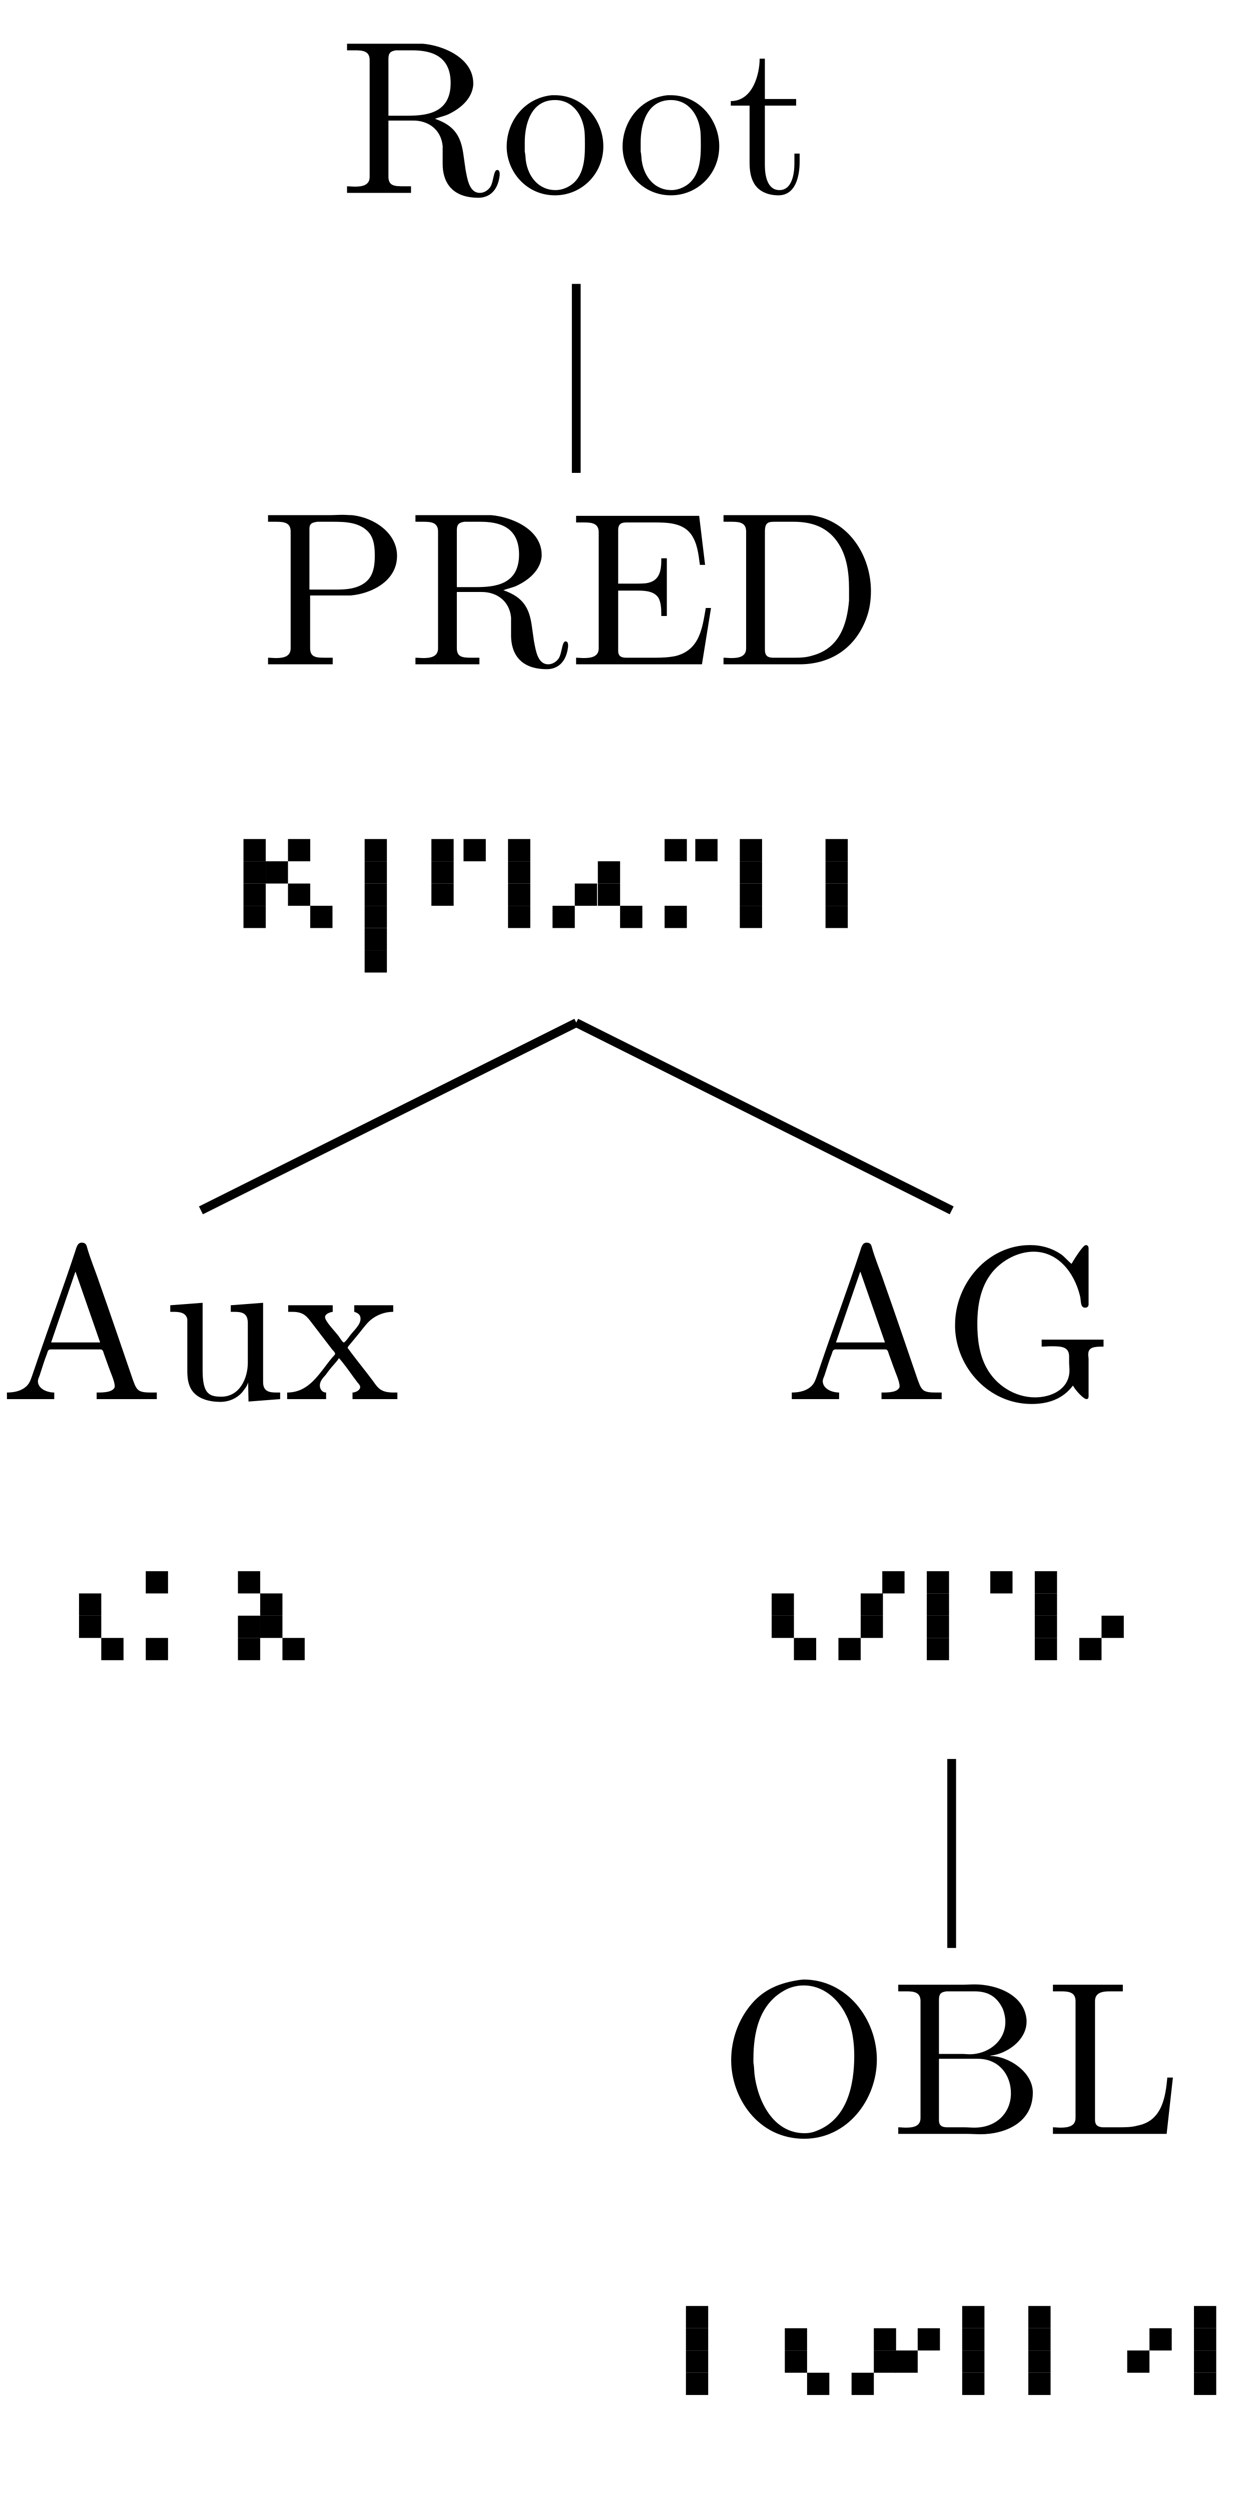 <?xml version="1.0" encoding="UTF-8"?>
<svg xmlns="http://www.w3.org/2000/svg" xmlns:xlink="http://www.w3.org/1999/xlink" width="56.22pt" height="112.35pt" viewBox="0 0 56.22 112.35" version="1.2">
<defs>
<g>
<symbol overflow="visible" id="glyph0-0">
<path style="stroke:none;" d=""/>
</symbol>
<symbol overflow="visible" id="glyph0-1">
<path style="stroke:none;" d="M 0.328 -6.719 L 0.328 -6.422 C 0.469 -6.422 0.594 -6.422 0.703 -6.422 C 1.062 -6.422 1.344 -6.375 1.344 -5.984 L 1.344 -0.734 C 1.344 -0.359 1.016 -0.297 0.688 -0.297 C 0.562 -0.297 0.438 -0.312 0.328 -0.312 L 0.328 -0.016 L 3.203 -0.016 L 3.203 -0.312 L 2.875 -0.312 C 2.453 -0.312 2.188 -0.328 2.188 -0.75 L 2.188 -3.266 L 3.312 -3.266 C 3.953 -3.266 4.547 -2.891 4.625 -2.125 L 4.625 -1.312 C 4.625 -0.656 4.906 0.203 6.234 0.203 C 6.703 0.203 7.109 -0.094 7.188 -0.812 L 7.188 -0.859 C 7.188 -0.938 7.172 -1.047 7.078 -1.047 C 6.906 -1.047 6.922 -0.531 6.766 -0.281 C 6.656 -0.125 6.484 -0.016 6.297 -0.016 C 5.812 -0.016 5.734 -0.656 5.656 -1.047 L 5.547 -1.812 C 5.438 -2.5 5.203 -3.031 4.281 -3.344 C 4.469 -3.422 4.656 -3.453 4.844 -3.531 C 5.391 -3.781 5.938 -4.219 6 -4.859 L 6 -4.938 C 6 -6.078 4.656 -6.641 3.734 -6.719 C 3.562 -6.719 3.406 -6.719 3.25 -6.719 Z M 2.188 -3.484 L 2.188 -6.047 C 2.188 -6.312 2.297 -6.391 2.531 -6.422 L 3.25 -6.422 C 4.047 -6.422 4.984 -6.219 4.984 -4.953 C 4.984 -3.594 3.906 -3.484 3.031 -3.484 Z M 2.188 -3.484 "/>
</symbol>
<symbol overflow="visible" id="glyph0-2">
<path style="stroke:none;" d="M 2.312 -4.406 C 1.078 -4.281 0.281 -3.234 0.281 -2.094 C 0.281 -0.984 1.156 0.094 2.453 0.094 C 3.641 0.094 4.625 -0.859 4.625 -2.109 C 4.625 -3.266 3.75 -4.406 2.438 -4.406 C 2.391 -4.406 2.344 -4.406 2.312 -4.406 Z M 1.094 -1.875 L 1.094 -2.297 C 1.094 -3.047 1.344 -4.188 2.453 -4.188 C 3.25 -4.188 3.703 -3.516 3.781 -2.766 C 3.797 -2.562 3.797 -2.344 3.797 -2.125 C 3.797 -1.5 3.734 -0.703 3.109 -0.328 C 2.906 -0.203 2.688 -0.141 2.469 -0.141 C 1.75 -0.141 1.25 -0.703 1.141 -1.469 C 1.125 -1.609 1.125 -1.734 1.094 -1.875 Z M 1.094 -1.875 "/>
</symbol>
<symbol overflow="visible" id="glyph0-3">
<path style="stroke:none;" d="M 1.469 -6.047 C 1.469 -5.375 1.172 -4.141 0.172 -4.141 L 0.172 -3.938 L 1.016 -3.938 L 1.016 -1.391 C 1.016 -1.078 1.047 -0.75 1.203 -0.469 C 1.422 -0.062 1.875 0.094 2.312 0.094 C 3.109 0.094 3.266 -0.812 3.266 -1.422 L 3.266 -1.781 L 3.031 -1.781 C 3.031 -1.641 3.031 -1.5 3.031 -1.344 C 3.031 -0.906 2.938 -0.141 2.359 -0.141 C 1.797 -0.141 1.703 -0.828 1.703 -1.266 L 1.703 -3.938 L 3.109 -3.938 L 3.109 -4.234 L 1.703 -4.234 L 1.703 -6.047 Z M 1.469 -6.047 "/>
</symbol>
<symbol overflow="visible" id="glyph0-4">
<path style="stroke:none;" d="M 0.328 -6.719 L 0.328 -6.422 C 0.469 -6.422 0.594 -6.422 0.703 -6.422 C 1.062 -6.422 1.344 -6.375 1.344 -5.984 L 1.344 -0.734 C 1.344 -0.359 1.016 -0.297 0.688 -0.297 C 0.562 -0.297 0.438 -0.312 0.328 -0.312 L 0.328 -0.016 L 3.234 -0.016 L 3.234 -0.312 L 2.906 -0.312 C 2.484 -0.312 2.219 -0.328 2.219 -0.75 L 2.219 -3.109 L 4.031 -3.109 C 4.969 -3.188 6.125 -3.75 6.125 -4.891 C 6.125 -5.922 5.094 -6.609 4.109 -6.719 C 3.953 -6.719 3.828 -6.734 3.672 -6.734 C 3.484 -6.734 3.281 -6.719 3.094 -6.719 Z M 2.188 -3.375 L 2.188 -6.109 C 2.188 -6.375 2.359 -6.391 2.547 -6.422 L 3.281 -6.422 C 3.828 -6.422 4.469 -6.391 4.859 -5.938 C 5.094 -5.656 5.125 -5.266 5.125 -4.906 C 5.125 -4.547 5.094 -4.172 4.875 -3.875 C 4.547 -3.453 3.969 -3.375 3.469 -3.375 Z M 2.188 -3.375 "/>
</symbol>
<symbol overflow="visible" id="glyph0-5">
<path style="stroke:none;" d="M 0.328 -6.688 L 0.328 -6.391 C 0.453 -6.391 0.578 -6.391 0.703 -6.391 C 1.047 -6.391 1.344 -6.344 1.344 -5.953 L 1.344 -0.734 C 1.344 -0.359 1.016 -0.297 0.672 -0.297 C 0.547 -0.297 0.438 -0.312 0.328 -0.312 L 0.328 -0.016 L 5.984 -0.016 L 6.391 -2.547 L 6.156 -2.547 C 6 -1.656 5.891 -0.672 4.812 -0.391 C 4.516 -0.328 4.203 -0.312 3.875 -0.312 L 2.625 -0.312 C 2.422 -0.312 2.219 -0.328 2.219 -0.625 L 2.219 -3.328 L 3.109 -3.328 C 3.453 -3.328 3.844 -3.297 4.031 -3 C 4.141 -2.797 4.156 -2.531 4.156 -2.281 L 4.156 -2.188 L 4.406 -2.188 L 4.406 -4.781 L 4.156 -4.781 L 4.156 -4.688 C 4.156 -4.156 4.047 -3.734 3.453 -3.656 C 3.266 -3.641 3.094 -3.641 2.906 -3.641 L 2.219 -3.641 L 2.219 -6.047 C 2.219 -6.375 2.422 -6.391 2.625 -6.391 L 3.797 -6.391 C 4.391 -6.391 5.094 -6.391 5.484 -5.875 C 5.781 -5.469 5.828 -4.953 5.891 -4.484 L 6.125 -4.484 L 5.859 -6.688 Z M 0.328 -6.688 "/>
</symbol>
<symbol overflow="visible" id="glyph0-6">
<path style="stroke:none;" d="M 0.328 -6.719 L 0.328 -6.422 C 0.469 -6.422 0.594 -6.422 0.703 -6.422 C 1.062 -6.422 1.344 -6.375 1.344 -5.984 L 1.344 -0.734 C 1.344 -0.359 1.016 -0.297 0.688 -0.297 C 0.562 -0.297 0.438 -0.312 0.328 -0.312 L 0.328 -0.016 L 3.75 -0.016 C 5.016 -0.016 6.188 -0.625 6.734 -2.047 C 6.891 -2.453 6.953 -2.875 6.953 -3.312 C 6.953 -4.844 6 -6.5 4.234 -6.719 C 4.078 -6.719 3.906 -6.719 3.75 -6.719 Z M 5.969 -3.062 L 5.969 -2.875 C 5.875 -1.812 5.547 -0.734 4.312 -0.406 C 4.016 -0.312 3.734 -0.312 3.438 -0.312 L 2.578 -0.312 C 2.359 -0.312 2.188 -0.359 2.188 -0.672 C 2.188 -0.734 2.188 -0.812 2.188 -0.859 L 2.188 -5.703 C 2.188 -5.797 2.188 -5.891 2.188 -5.984 C 2.188 -6.375 2.328 -6.422 2.609 -6.422 C 2.688 -6.422 2.766 -6.422 2.828 -6.422 L 3.469 -6.422 C 4.156 -6.422 4.828 -6.266 5.328 -5.672 C 5.859 -5.031 5.969 -4.203 5.969 -3.391 L 5.969 -3.297 C 5.969 -3.219 5.969 -3.141 5.969 -3.062 Z M 5.969 -3.062 "/>
</symbol>
<symbol overflow="visible" id="glyph0-7">
<path style="stroke:none;" d="M 0.312 -0.312 L 0.312 -0.016 L 2.438 -0.016 L 2.438 -0.312 C 2.125 -0.312 1.719 -0.469 1.703 -0.812 C 1.703 -0.906 1.75 -1 1.781 -1.078 C 1.891 -1.406 1.984 -1.734 2.109 -2.047 C 2.141 -2.125 2.141 -2.25 2.281 -2.25 L 4.516 -2.25 C 4.625 -2.25 4.641 -2.141 4.672 -2.047 L 4.891 -1.438 C 4.984 -1.172 5.156 -0.812 5.156 -0.594 L 5.156 -0.562 C 5.078 -0.328 4.688 -0.312 4.406 -0.312 L 4.344 -0.312 L 4.344 -0.016 L 7.047 -0.016 L 7.047 -0.312 L 6.766 -0.312 C 6.531 -0.312 6.297 -0.328 6.188 -0.453 C 6.078 -0.562 6.031 -0.734 5.969 -0.891 C 5.469 -2.344 4.969 -3.828 4.453 -5.281 C 4.281 -5.797 4.047 -6.344 3.906 -6.859 C 3.875 -6.984 3.812 -7.047 3.672 -7.047 C 3.484 -7.047 3.438 -6.844 3.375 -6.641 C 2.828 -4.984 2.219 -3.344 1.656 -1.688 L 1.453 -1.094 C 1.391 -0.922 1.344 -0.75 1.203 -0.609 C 0.969 -0.375 0.625 -0.312 0.312 -0.312 Z M 2.297 -2.562 L 3.391 -5.75 L 4.5 -2.562 Z M 2.297 -2.562 "/>
</symbol>
<symbol overflow="visible" id="glyph0-8">
<path style="stroke:none;" d="M 0.312 -4.234 L 0.312 -3.938 L 0.453 -3.938 C 0.734 -3.938 1.016 -3.906 1.078 -3.609 C 1.078 -3.516 1.078 -3.406 1.078 -3.297 L 1.078 -1.344 C 1.078 -1.016 1.094 -0.719 1.266 -0.438 C 1.531 -0.016 2.094 0.109 2.562 0.109 C 3 0.109 3.406 -0.094 3.641 -0.453 C 3.719 -0.547 3.781 -0.656 3.812 -0.766 L 3.828 0.094 L 5.25 -0.016 L 5.25 -0.312 L 5.094 -0.312 C 4.781 -0.312 4.484 -0.344 4.484 -0.781 L 4.484 -4.344 L 3.031 -4.234 L 3.031 -3.938 L 3.172 -3.938 C 3.5 -3.938 3.797 -3.906 3.797 -3.438 L 3.797 -1.656 C 3.797 -0.938 3.422 -0.125 2.609 -0.125 C 2.047 -0.125 1.766 -0.266 1.766 -1.312 L 1.766 -4.344 Z M 0.312 -4.234 "/>
</symbol>
<symbol overflow="visible" id="glyph0-9">
<path style="stroke:none;" d="M 0.172 -4.234 L 0.172 -3.938 L 0.359 -3.938 C 0.875 -3.938 1.016 -3.719 1.234 -3.438 L 2.156 -2.234 C 2.203 -2.188 2.281 -2.109 2.281 -2.047 C 2.266 -2 2.188 -1.922 2.156 -1.891 C 1.578 -1.203 1.141 -0.312 0.125 -0.312 L 0.125 -0.016 L 1.875 -0.016 L 1.875 -0.312 C 1.688 -0.312 1.594 -0.484 1.594 -0.625 C 1.594 -0.828 1.734 -0.969 1.859 -1.109 C 1.969 -1.266 2.094 -1.422 2.219 -1.562 C 2.297 -1.656 2.391 -1.75 2.453 -1.859 C 2.688 -1.594 2.906 -1.281 3.109 -1 L 3.297 -0.75 C 3.344 -0.703 3.406 -0.625 3.406 -0.562 C 3.406 -0.406 3.188 -0.312 3.062 -0.312 L 3.062 -0.016 L 5.078 -0.016 L 5.078 -0.312 L 4.891 -0.312 C 4.734 -0.312 4.547 -0.328 4.391 -0.406 C 4.219 -0.484 4.094 -0.672 3.984 -0.828 C 3.656 -1.266 3.312 -1.688 2.984 -2.125 L 2.906 -2.234 C 2.875 -2.266 2.859 -2.297 2.844 -2.312 C 2.844 -2.375 2.922 -2.438 2.953 -2.484 L 3.25 -2.844 C 3.438 -3.062 3.594 -3.297 3.797 -3.5 C 4.094 -3.781 4.484 -3.938 4.891 -3.938 L 4.891 -4.234 L 3.141 -4.234 L 3.141 -3.938 C 3.344 -3.875 3.422 -3.781 3.422 -3.625 C 3.422 -3.344 3.109 -3.094 2.938 -2.859 C 2.875 -2.766 2.719 -2.562 2.672 -2.562 C 2.609 -2.562 2.484 -2.797 2.391 -2.906 C 2.172 -3.172 1.828 -3.531 1.828 -3.703 C 1.828 -3.844 2.047 -3.922 2.172 -3.938 L 2.172 -4.234 Z M 0.172 -4.234 "/>
</symbol>
<symbol overflow="visible" id="glyph0-10">
<path style="stroke:none;" d="M 5.844 -0.625 C 5.969 -0.391 6.328 -0.016 6.453 -0.016 C 6.516 -0.016 6.547 -0.062 6.547 -0.141 L 6.547 -1.812 C 6.547 -1.875 6.531 -1.953 6.531 -2.016 C 6.531 -2.359 6.797 -2.375 7.219 -2.375 L 7.219 -2.688 L 4.438 -2.688 L 4.438 -2.375 C 4.562 -2.375 4.734 -2.391 4.891 -2.391 C 5.359 -2.391 5.672 -2.359 5.672 -1.922 L 5.672 -1.656 C 5.672 -1.547 5.688 -1.438 5.688 -1.312 C 5.688 -0.484 4.906 -0.094 4.141 -0.094 C 3.234 -0.094 2.375 -0.641 1.953 -1.438 C 1.625 -2.047 1.547 -2.734 1.547 -3.406 C 1.547 -4.375 1.75 -5.391 2.547 -6.047 C 2.969 -6.406 3.531 -6.641 4.078 -6.641 C 5.156 -6.641 5.891 -5.734 6.156 -4.672 C 6.219 -4.469 6.156 -4.125 6.391 -4.125 C 6.5 -4.125 6.547 -4.188 6.547 -4.281 L 6.547 -6.781 C 6.547 -6.844 6.531 -6.938 6.422 -6.938 C 6.281 -6.938 5.812 -6.156 5.781 -6.094 C 5.625 -6.219 5.5 -6.375 5.344 -6.5 C 4.922 -6.797 4.438 -6.938 3.922 -6.938 C 2 -6.938 0.547 -5.203 0.547 -3.359 L 0.547 -3.219 C 0.609 -1.406 2.078 0.203 3.984 0.203 C 4.703 0.203 5.375 0 5.844 -0.625 Z M 5.844 -0.625 "/>
</symbol>
<symbol overflow="visible" id="glyph0-11">
<path style="stroke:none;" d="M 3.641 -6.938 C 2.766 -6.812 2.031 -6.531 1.453 -5.844 C 0.859 -5.141 0.547 -4.234 0.547 -3.328 C 0.547 -1.641 1.75 0.203 3.828 0.203 C 5.766 0.203 7.094 -1.547 7.094 -3.359 C 7.094 -5.156 5.766 -6.953 3.797 -6.953 C 3.75 -6.953 3.703 -6.938 3.641 -6.938 Z M 1.547 -3.219 L 1.547 -3.391 C 1.547 -4.516 1.781 -5.812 2.922 -6.453 C 3.188 -6.609 3.5 -6.688 3.812 -6.688 C 4.656 -6.688 5.359 -6.109 5.734 -5.312 C 6 -4.781 6.078 -4.094 6.078 -3.531 C 6.078 -2.234 5.781 -0.609 4.266 -0.109 C 4.125 -0.062 3.984 -0.047 3.844 -0.047 C 2.422 -0.047 1.734 -1.516 1.594 -2.703 C 1.578 -2.875 1.578 -3.047 1.547 -3.219 Z M 1.547 -3.219 "/>
</symbol>
<symbol overflow="visible" id="glyph0-12">
<path style="stroke:none;" d="M 0.359 -6.719 L 0.359 -6.422 C 0.484 -6.422 0.609 -6.422 0.734 -6.422 C 1.078 -6.422 1.359 -6.375 1.359 -5.984 L 1.359 -0.734 C 1.359 -0.359 1.047 -0.297 0.703 -0.297 C 0.578 -0.297 0.469 -0.312 0.359 -0.312 L 0.359 -0.016 L 3.453 -0.016 C 3.656 -0.016 3.859 0 4.062 0 C 5.109 0 6.406 -0.484 6.406 -1.875 C 6.406 -2.812 5.297 -3.516 4.5 -3.516 L 4.5 -3.531 C 5.234 -3.609 6.125 -4.219 6.125 -5.062 L 6.125 -5.125 C 6.047 -6.266 4.781 -6.734 3.797 -6.734 C 3.609 -6.734 3.406 -6.719 3.219 -6.719 Z M 2.188 -3.391 L 3.938 -3.391 C 4.891 -3.391 5.422 -2.656 5.422 -1.844 C 5.422 -0.969 4.781 -0.297 3.781 -0.297 C 3.625 -0.297 3.469 -0.312 3.312 -0.312 L 2.562 -0.312 C 2.344 -0.312 2.188 -0.375 2.188 -0.625 Z M 2.188 -3.609 L 2.188 -6.047 C 2.188 -6.344 2.312 -6.391 2.531 -6.422 L 3.781 -6.422 C 4.359 -6.422 4.781 -6.219 5.062 -5.625 C 5.125 -5.453 5.172 -5.25 5.172 -5.047 C 5.172 -4.188 4.406 -3.594 3.562 -3.594 C 3.453 -3.594 3.344 -3.609 3.25 -3.609 Z M 2.188 -3.609 "/>
</symbol>
<symbol overflow="visible" id="glyph0-13">
<path style="stroke:none;" d="M 0.328 -6.719 L 0.328 -6.422 C 0.453 -6.422 0.578 -6.422 0.703 -6.422 C 1.047 -6.422 1.344 -6.375 1.344 -5.984 L 1.344 -0.734 C 1.344 -0.359 1.016 -0.297 0.672 -0.297 C 0.547 -0.297 0.438 -0.312 0.328 -0.312 L 0.328 -0.016 L 5.438 -0.016 L 5.719 -2.547 L 5.469 -2.547 C 5.391 -1.75 5.266 -0.609 4.141 -0.391 C 3.859 -0.312 3.562 -0.312 3.281 -0.312 L 2.562 -0.312 C 2.359 -0.328 2.219 -0.391 2.219 -0.656 L 2.219 -5.984 C 2.219 -6.375 2.562 -6.422 2.891 -6.422 C 3 -6.422 3.094 -6.422 3.188 -6.422 L 3.469 -6.422 L 3.469 -6.719 Z M 0.328 -6.719 "/>
</symbol>
<symbol overflow="visible" id="glyph1-0">
<g transform="matrix(1,0,0,1,0,-5)">
<rect x="1" y="1" width="1" height="1"/>
<rect x="3" y="1" width="1" height="1"/>
<rect x="1" y="2" width="1" height="1"/>
<rect x="2" y="2" width="1" height="1"/>
<rect x="1" y="3" width="1" height="1"/>
<rect x="3" y="3" width="1" height="1"/>
<rect x="1" y="4" width="1" height="1"/>
<rect x="4" y="4" width="1" height="1"/>
</g>
</symbol>
<symbol overflow="visible" id="glyph1-1">
<g transform="matrix(1,0,0,1,0,-5)">
<rect x="1" y="1" width="1" height="1"/>
<rect x="4" y="1" width="1" height="1"/>
<rect x="1" y="2" width="1" height="1"/>
<rect x="4" y="2" width="1" height="1"/>
<rect x="1" y="3" width="1" height="1"/>
<rect x="4" y="3" width="1" height="1"/>
<rect x="1" y="4" width="1" height="1"/>
<rect x="1" y="5" width="1" height="1"/>
<rect x="1" y="6" width="1" height="1"/>
</g>
</symbol>
<symbol overflow="visible" id="glyph1-2">
<g transform="matrix(1,0,0,1,0,-5)">
<rect x="0" y="1" width="1" height="1"/>
<rect x="2" y="1" width="1" height="1"/>
<rect x="2" y="2" width="1" height="1"/>
<rect x="2" y="3" width="1" height="1"/>
<rect x="5" y="3" width="1" height="1"/>
<rect x="2" y="4" width="1" height="1"/>
<rect x="4" y="4" width="1" height="1"/>
</g>
</symbol>
<symbol overflow="visible" id="glyph1-3">
<g transform="matrix(1,0,0,1,0,-5)">
<rect x="3" y="1" width="1" height="1"/>
<rect x="0" y="2" width="1" height="1"/>
<rect x="0" y="3" width="1" height="1"/>
<rect x="1" y="4" width="1" height="1"/>
<rect x="3" y="4" width="1" height="1"/>
</g>
</symbol>
<symbol overflow="visible" id="glyph1-4">
<g transform="matrix(1,0,0,1,0,-5)">
<rect x="0" y="1" width="1" height="1"/>
<rect x="2" y="1" width="1" height="1"/>
<rect x="2" y="2" width="1" height="1"/>
<rect x="2" y="3" width="1" height="1"/>
<rect x="2" y="4" width="1" height="1"/>
</g>
</symbol>
<symbol overflow="visible" id="glyph1-5">
<g transform="matrix(1,0,0,1,0,-5)">
<rect x="1" y="1" width="1" height="1"/>
<rect x="1" y="2" width="1" height="1"/>
<rect x="1" y="3" width="1" height="1"/>
<rect x="1" y="4" width="1" height="1"/>
</g>
</symbol>
<symbol overflow="visible" id="glyph1-6">
<g transform="matrix(1,0,0,1,0,-5)">
<rect x="3" y="1" width="1" height="1"/>
<rect x="4" y="2" width="1" height="1"/>
<rect x="3" y="3" width="1" height="1"/>
<rect x="4" y="3" width="1" height="1"/>
<rect x="3" y="4" width="1" height="1"/>
<rect x="5" y="4" width="1" height="1"/>
</g>
</symbol>
<symbol overflow="visible" id="glyph1-7">
<g transform="matrix(1,0,0,1,0,-5)">
<rect x="0" y="2" width="1" height="1"/>
<rect x="4" y="2" width="1" height="1"/>
<rect x="0" y="3" width="1" height="1"/>
<rect x="4" y="3" width="1" height="1"/>
<rect x="1" y="4" width="1" height="1"/>
<rect x="3" y="4" width="1" height="1"/>
</g>
</symbol>
<symbol overflow="visible" id="glyph1-8">
<g transform="matrix(1,0,0,1,0,-5)">
<rect x="3" y="1" width="1" height="1"/>
<rect x="1" y="2" width="1" height="1"/>
<rect x="3" y="2" width="1" height="1"/>
<rect x="0" y="3" width="1" height="1"/>
<rect x="3" y="3" width="1" height="1"/>
<rect x="3" y="4" width="1" height="1"/>
</g>
</symbol>
<symbol overflow="visible" id="glyph1-9">
<g transform="matrix(1,0,0,1,0,-5)">
<rect x="1" y="1" width="1" height="1"/>
<rect x="1" y="2" width="1" height="1"/>
<rect x="1" y="3" width="1" height="1"/>
<rect x="1" y="4" width="1" height="1"/>
</g>
</symbol>
</g>
<clipPath id="clip1">
  <path d="M 30 103 L 55.449 103 L 55.449 108 L 30 108 Z M 30 103 "/>
</clipPath>
</defs>
<g id="surface1">
<g style="fill:rgb(0%,0%,0%);fill-opacity:1;">
  <use xlink:href="#glyph0-1" x="15.268" y="8.684"/>
</g>
<g style="fill:rgb(0%,0%,0%);fill-opacity:1;">
  <use xlink:href="#glyph0-2" x="22.489" y="8.684"/>
</g>
<g style="fill:rgb(0%,0%,0%);fill-opacity:1;">
  <use xlink:href="#glyph0-2" x="27.698" y="8.684"/>
</g>
<g style="fill:rgb(0%,0%,0%);fill-opacity:1;">
  <use xlink:href="#glyph0-3" x="32.67" y="8.684"/>
</g>
<path style="fill:none;stroke-width:3.985;stroke-linecap:butt;stroke-linejoin:miter;stroke:rgb(0%,0%,0%);stroke-opacity:1;stroke-miterlimit:10;" d="M 261.587 909.19 L 261.587 994.973 " transform="matrix(0.099,0,0,-0.099,0,111.261)"/>
<g style="fill:rgb(0%,0%,0%);fill-opacity:1;">
  <use xlink:href="#glyph0-4" x="11.718" y="29.87"/>
</g>
<g style="fill:rgb(0%,0%,0%);fill-opacity:1;">
  <use xlink:href="#glyph0-1" x="18.342" y="29.87"/>
</g>
<g style="fill:rgb(0%,0%,0%);fill-opacity:1;">
  <use xlink:href="#glyph0-5" x="25.562" y="29.87"/>
</g>
<g style="fill:rgb(0%,0%,0%);fill-opacity:1;">
  <use xlink:href="#glyph0-6" x="32.187" y="29.87"/>
</g>
<g style="fill:rgb(0%,0%,0%);fill-opacity:1;">
  <use xlink:href="#glyph1-0" x="9.942" y="41.706"/>
  <use xlink:href="#glyph1-1" x="15.387" y="41.706"/>
  <use xlink:href="#glyph1-2" x="20.831" y="41.706"/>
  <use xlink:href="#glyph1-3" x="26.867" y="41.706"/>
  <use xlink:href="#glyph1-4" x="31.247" y="41.706"/>
  <use xlink:href="#glyph1-5" x="36.099" y="41.706"/>
</g>
<path style="fill:none;stroke-width:3.985;stroke-linecap:butt;stroke-linejoin:miter;stroke:rgb(0%,0%,0%);stroke-opacity:1;stroke-miterlimit:10;" d="M 91.209 574.413 L 261.627 659.602 " transform="matrix(0.099,0,0,-0.099,0,111.261)"/>
<path style="fill:none;stroke-width:3.985;stroke-linecap:butt;stroke-linejoin:miter;stroke:rgb(0%,0%,0%);stroke-opacity:1;stroke-miterlimit:10;" d="M 432.005 574.413 L 261.548 659.602 " transform="matrix(0.099,0,0,-0.099,0,111.261)"/>
<g style="fill:rgb(0%,0%,0%);fill-opacity:1;">
  <use xlink:href="#glyph0-7" x="0" y="62.892"/>
</g>
<g style="fill:rgb(0%,0%,0%);fill-opacity:1;">
  <use xlink:href="#glyph0-8" x="7.34" y="62.892"/>
</g>
<g style="fill:rgb(0%,0%,0%);fill-opacity:1;">
  <use xlink:href="#glyph0-9" x="12.78" y="62.892"/>
</g>
<g style="fill:rgb(0%,0%,0%);fill-opacity:1;">
  <use xlink:href="#glyph1-3" x="3.551" y="74.609"/>
</g>
<g style="fill:rgb(0%,0%,0%);fill-opacity:1;">
  <use xlink:href="#glyph1-6" x="7.693" y="74.609"/>
</g>
<g style="fill:rgb(0%,0%,0%);fill-opacity:1;">
  <use xlink:href="#glyph0-7" x="35.271" y="62.892"/>
</g>
<g style="fill:rgb(0%,0%,0%);fill-opacity:1;">
  <use xlink:href="#glyph0-10" x="42.374" y="62.892"/>
</g>
<g style="fill:rgb(0%,0%,0%);fill-opacity:1;">
  <use xlink:href="#glyph1-7" x="34.679" y="74.609"/>
  <use xlink:href="#glyph1-4" x="39.65" y="74.609"/>
  <use xlink:href="#glyph1-2" x="44.503" y="74.609"/>
</g>
<path style="fill:none;stroke-width:3.985;stroke-linecap:butt;stroke-linejoin:miter;stroke:rgb(0%,0%,0%);stroke-opacity:1;stroke-miterlimit:10;" d="M 432.005 239.597 L 432.005 325.38 " transform="matrix(0.099,0,0,-0.099,0,111.261)"/>
<g style="fill:rgb(0%,0%,0%);fill-opacity:1;">
  <use xlink:href="#glyph0-11" x="32.312" y="95.913"/>
</g>
<g style="fill:rgb(0%,0%,0%);fill-opacity:1;">
  <use xlink:href="#glyph0-12" x="40.009" y="95.913"/>
</g>
<g style="fill:rgb(0%,0%,0%);fill-opacity:1;">
  <use xlink:href="#glyph0-13" x="46.991" y="95.913"/>
</g>
<g clip-path="url(#clip1)" clip-rule="nonzero">
<g style="fill:rgb(0%,0%,0%);fill-opacity:1;">
  <use xlink:href="#glyph1-5" x="29.826" y="107.631"/>
  <use xlink:href="#glyph1-7" x="35.27" y="107.631"/>
  <use xlink:href="#glyph1-8" x="40.241" y="107.631"/>
  <use xlink:href="#glyph1-9" x="45.213" y="107.631"/>
  <use xlink:href="#glyph1-8" x="50.657" y="107.631"/>
</g>
</g>
</g>
</svg>
